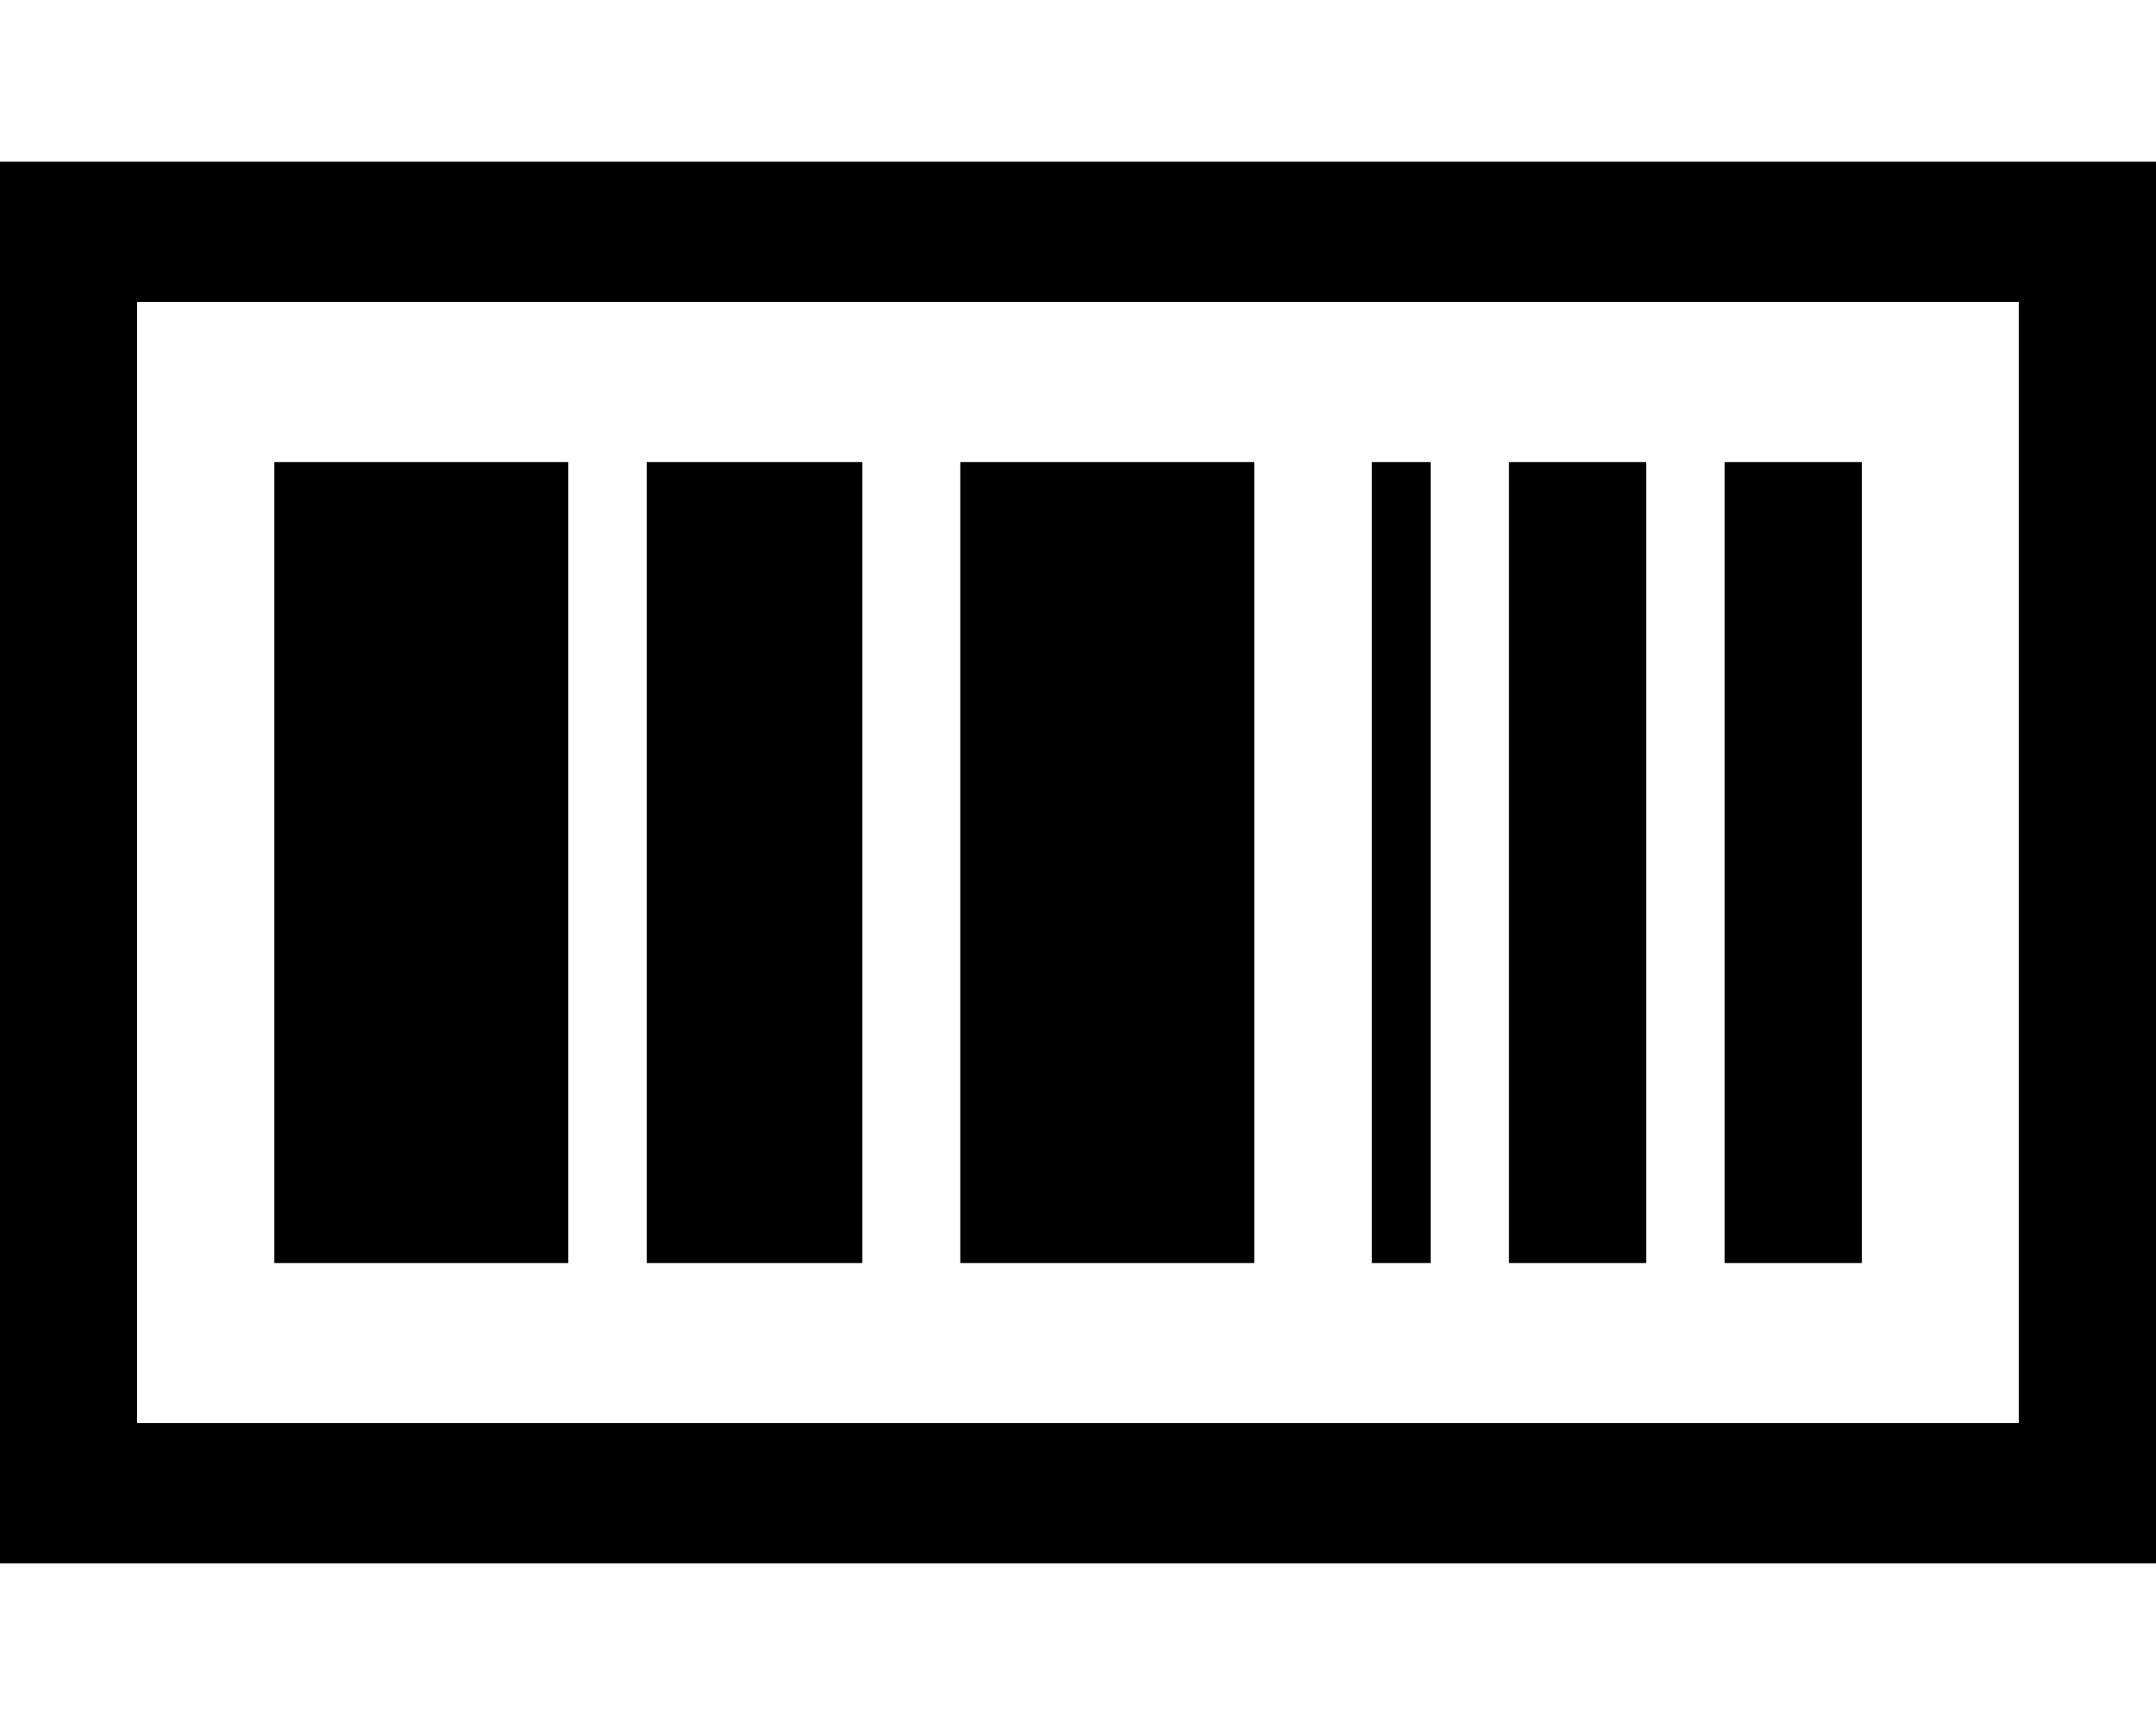 <svg fill="none" height="16" viewBox="0 0 20 16" width="20" xmlns="http://www.w3.org/2000/svg"><path clip-rule="evenodd" d="m0 14.5v-13h20v13zm18.727-11.7h-17.455v10.4h17.455zm-13.455 1.486v7.429h-2.727v-7.429zm2.727 0v7.429h-2v-7.429zm3.636 0v7.429h-2.727v-7.429zm1.636 0v7.429h-.545v-7.429zm2 0v7.429h-1.273v-7.429zm2 0v7.429h-1.273v-7.429z" fill="#000" fill-rule="evenodd"/></svg>